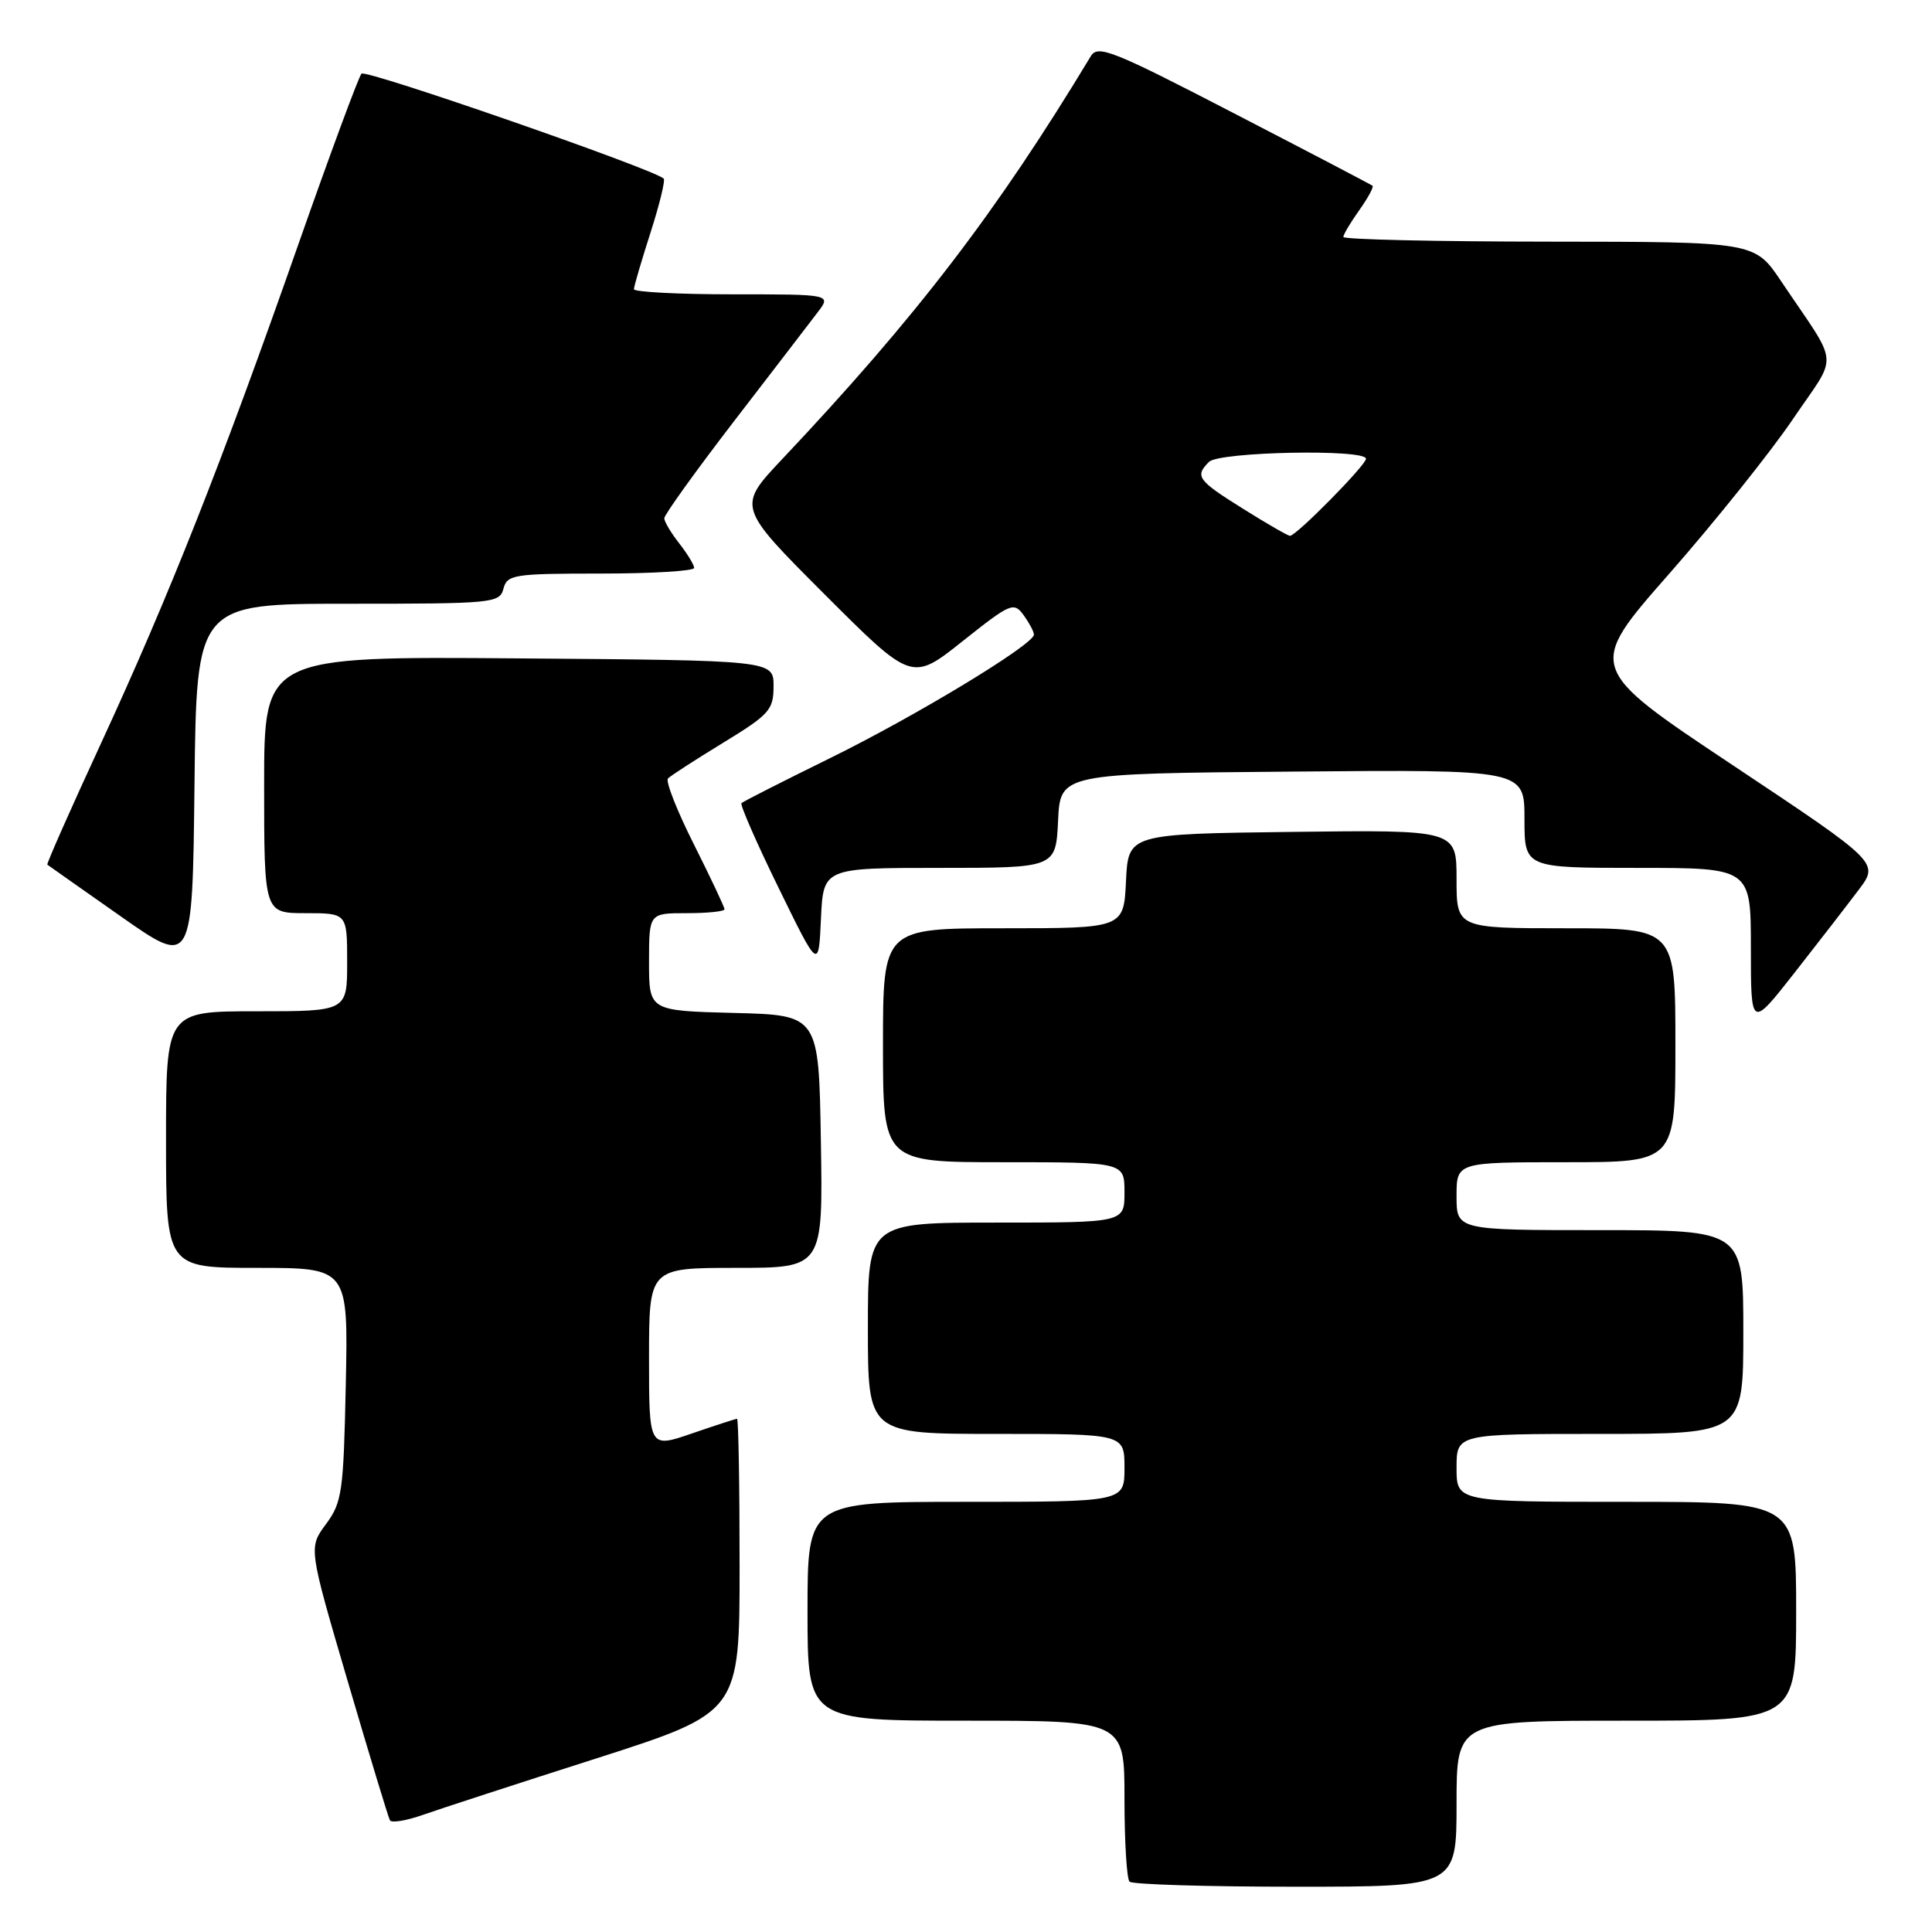 <?xml version="1.0" encoding="UTF-8" standalone="no"?>
<!DOCTYPE svg PUBLIC "-//W3C//DTD SVG 1.1//EN" "http://www.w3.org/Graphics/SVG/1.1/DTD/svg11.dtd" >
<svg xmlns="http://www.w3.org/2000/svg" xmlns:xlink="http://www.w3.org/1999/xlink" version="1.1" viewBox="0 0 256 256">
 <g >
 <path fill="currentColor"
d=" M 193.00 239.00 C 193.00 228.00 193.00 228.00 215.50 228.00 C 238.00 228.00 238.00 228.00 238.00 213.50 C 238.00 199.00 238.00 199.00 215.50 199.00 C 193.00 199.00 193.00 199.00 193.00 194.50 C 193.00 190.00 193.00 190.00 212.00 190.00 C 231.00 190.00 231.00 190.00 231.00 176.50 C 231.00 163.00 231.00 163.00 212.00 163.00 C 193.00 163.00 193.00 163.00 193.00 158.50 C 193.00 154.00 193.00 154.00 207.50 154.00 C 222.00 154.00 222.00 154.00 222.00 138.50 C 222.00 123.00 222.00 123.00 207.50 123.00 C 193.00 123.00 193.00 123.00 193.00 116.48 C 193.00 109.96 193.00 109.96 171.25 110.23 C 149.50 110.50 149.50 110.50 149.20 116.75 C 148.90 123.00 148.90 123.00 132.95 123.00 C 117.00 123.00 117.00 123.00 117.00 138.50 C 117.00 154.00 117.00 154.00 133.00 154.00 C 149.00 154.00 149.00 154.00 149.00 158.00 C 149.00 162.00 149.00 162.00 132.00 162.00 C 115.00 162.00 115.00 162.00 115.00 176.00 C 115.00 190.00 115.00 190.00 132.00 190.00 C 149.00 190.00 149.00 190.00 149.00 194.50 C 149.00 199.00 149.00 199.00 128.00 199.00 C 107.00 199.00 107.00 199.00 107.00 213.50 C 107.00 228.00 107.00 228.00 128.00 228.00 C 149.00 228.00 149.00 228.00 149.00 238.33 C 149.00 244.02 149.30 248.97 149.67 249.33 C 150.03 249.70 159.93 250.00 171.67 250.00 C 193.00 250.00 193.00 250.00 193.00 239.00 Z  M 79.05 232.99 C 98.00 226.91 98.00 226.91 98.00 207.46 C 98.00 196.76 97.85 188.00 97.66 188.00 C 97.47 188.00 94.77 188.88 91.66 189.95 C 86.00 191.89 86.00 191.89 86.00 179.95 C 86.00 168.00 86.00 168.00 97.52 168.00 C 109.05 168.00 109.05 168.00 108.77 151.25 C 108.50 134.50 108.50 134.50 97.25 134.22 C 86.00 133.93 86.00 133.93 86.00 127.47 C 86.00 121.00 86.00 121.00 91.00 121.00 C 93.75 121.00 96.00 120.77 96.00 120.48 C 96.00 120.19 94.17 116.32 91.94 111.87 C 89.70 107.43 88.16 103.50 88.51 103.15 C 88.86 102.79 92.15 100.66 95.82 98.42 C 101.96 94.67 102.50 94.07 102.50 90.92 C 102.50 87.50 102.50 87.50 68.75 87.24 C 35.00 86.97 35.00 86.97 35.00 103.99 C 35.00 121.00 35.00 121.00 40.50 121.00 C 46.00 121.00 46.00 121.00 46.00 127.50 C 46.00 134.00 46.00 134.00 34.00 134.00 C 22.00 134.00 22.00 134.00 22.00 151.00 C 22.00 168.00 22.00 168.00 34.07 168.00 C 46.14 168.00 46.14 168.00 45.82 183.42 C 45.52 197.69 45.33 199.07 43.19 201.96 C 40.88 205.08 40.88 205.08 46.08 222.79 C 48.94 232.53 51.45 240.81 51.67 241.20 C 51.88 241.58 53.86 241.25 56.07 240.47 C 58.28 239.69 68.62 236.32 79.05 232.99 Z  M 246.29 117.90 C 249.00 114.31 249.00 114.31 229.61 101.40 C 210.22 88.49 210.22 88.49 221.20 76.00 C 227.24 69.12 234.60 59.92 237.56 55.55 C 243.65 46.56 243.85 48.94 236.00 37.25 C 232.50 32.04 232.50 32.04 205.25 32.02 C 190.26 32.01 178.00 31.73 178.00 31.40 C 178.00 31.08 178.95 29.48 180.11 27.85 C 181.27 26.22 182.06 24.76 181.86 24.61 C 181.66 24.45 173.42 20.14 163.54 15.03 C 147.44 6.69 145.47 5.90 144.54 7.44 C 132.08 28.09 121.43 41.99 103.65 60.83 C 97.68 67.16 97.68 67.16 109.25 78.74 C 120.82 90.31 120.82 90.31 127.54 84.97 C 133.90 79.91 134.33 79.73 135.63 81.50 C 136.38 82.54 137.00 83.70 137.00 84.09 C 137.00 85.40 121.24 94.94 109.86 100.52 C 103.68 103.56 98.46 106.21 98.25 106.42 C 98.04 106.63 100.25 111.69 103.17 117.65 C 108.47 128.50 108.47 128.50 108.78 121.75 C 109.09 115.00 109.09 115.00 124.50 115.00 C 139.90 115.00 139.90 115.00 140.20 108.75 C 140.50 102.50 140.50 102.50 171.25 102.24 C 202.00 101.97 202.00 101.97 202.00 108.49 C 202.00 115.00 202.00 115.00 217.00 115.00 C 232.00 115.00 232.00 115.00 232.00 125.64 C 232.00 136.27 232.00 136.27 237.79 128.89 C 240.98 124.82 244.80 119.88 246.29 117.90 Z  M 46.11 80.00 C 65.35 80.00 66.21 79.92 66.71 78.00 C 67.20 76.14 68.07 76.00 79.62 76.00 C 86.43 76.00 91.99 75.66 91.98 75.25 C 91.97 74.84 91.08 73.38 90.00 72.00 C 88.92 70.62 88.03 69.13 88.02 68.68 C 88.01 68.23 92.16 62.45 97.25 55.83 C 102.34 49.22 107.33 42.72 108.33 41.40 C 110.17 39.00 110.17 39.00 97.08 39.00 C 89.89 39.00 84.00 38.69 84.00 38.32 C 84.00 37.95 84.99 34.58 86.19 30.84 C 87.39 27.10 88.18 23.87 87.94 23.66 C 86.44 22.34 48.46 9.15 47.90 9.76 C 47.52 10.17 43.74 20.40 39.49 32.50 C 29.37 61.36 22.40 78.97 13.41 98.44 C 9.36 107.20 6.15 114.46 6.27 114.57 C 6.40 114.67 10.78 117.76 16.00 121.42 C 25.50 128.09 25.50 128.09 25.77 104.05 C 26.04 80.00 26.04 80.00 46.11 80.00 Z  M 164.72 67.42 C 158.67 63.64 158.29 63.11 160.20 61.20 C 161.55 59.85 181.00 59.47 181.00 60.79 C 181.00 61.63 171.77 71.00 170.93 71.00 C 170.66 71.00 167.86 69.39 164.72 67.42 Z "/>
</g>
</svg>
